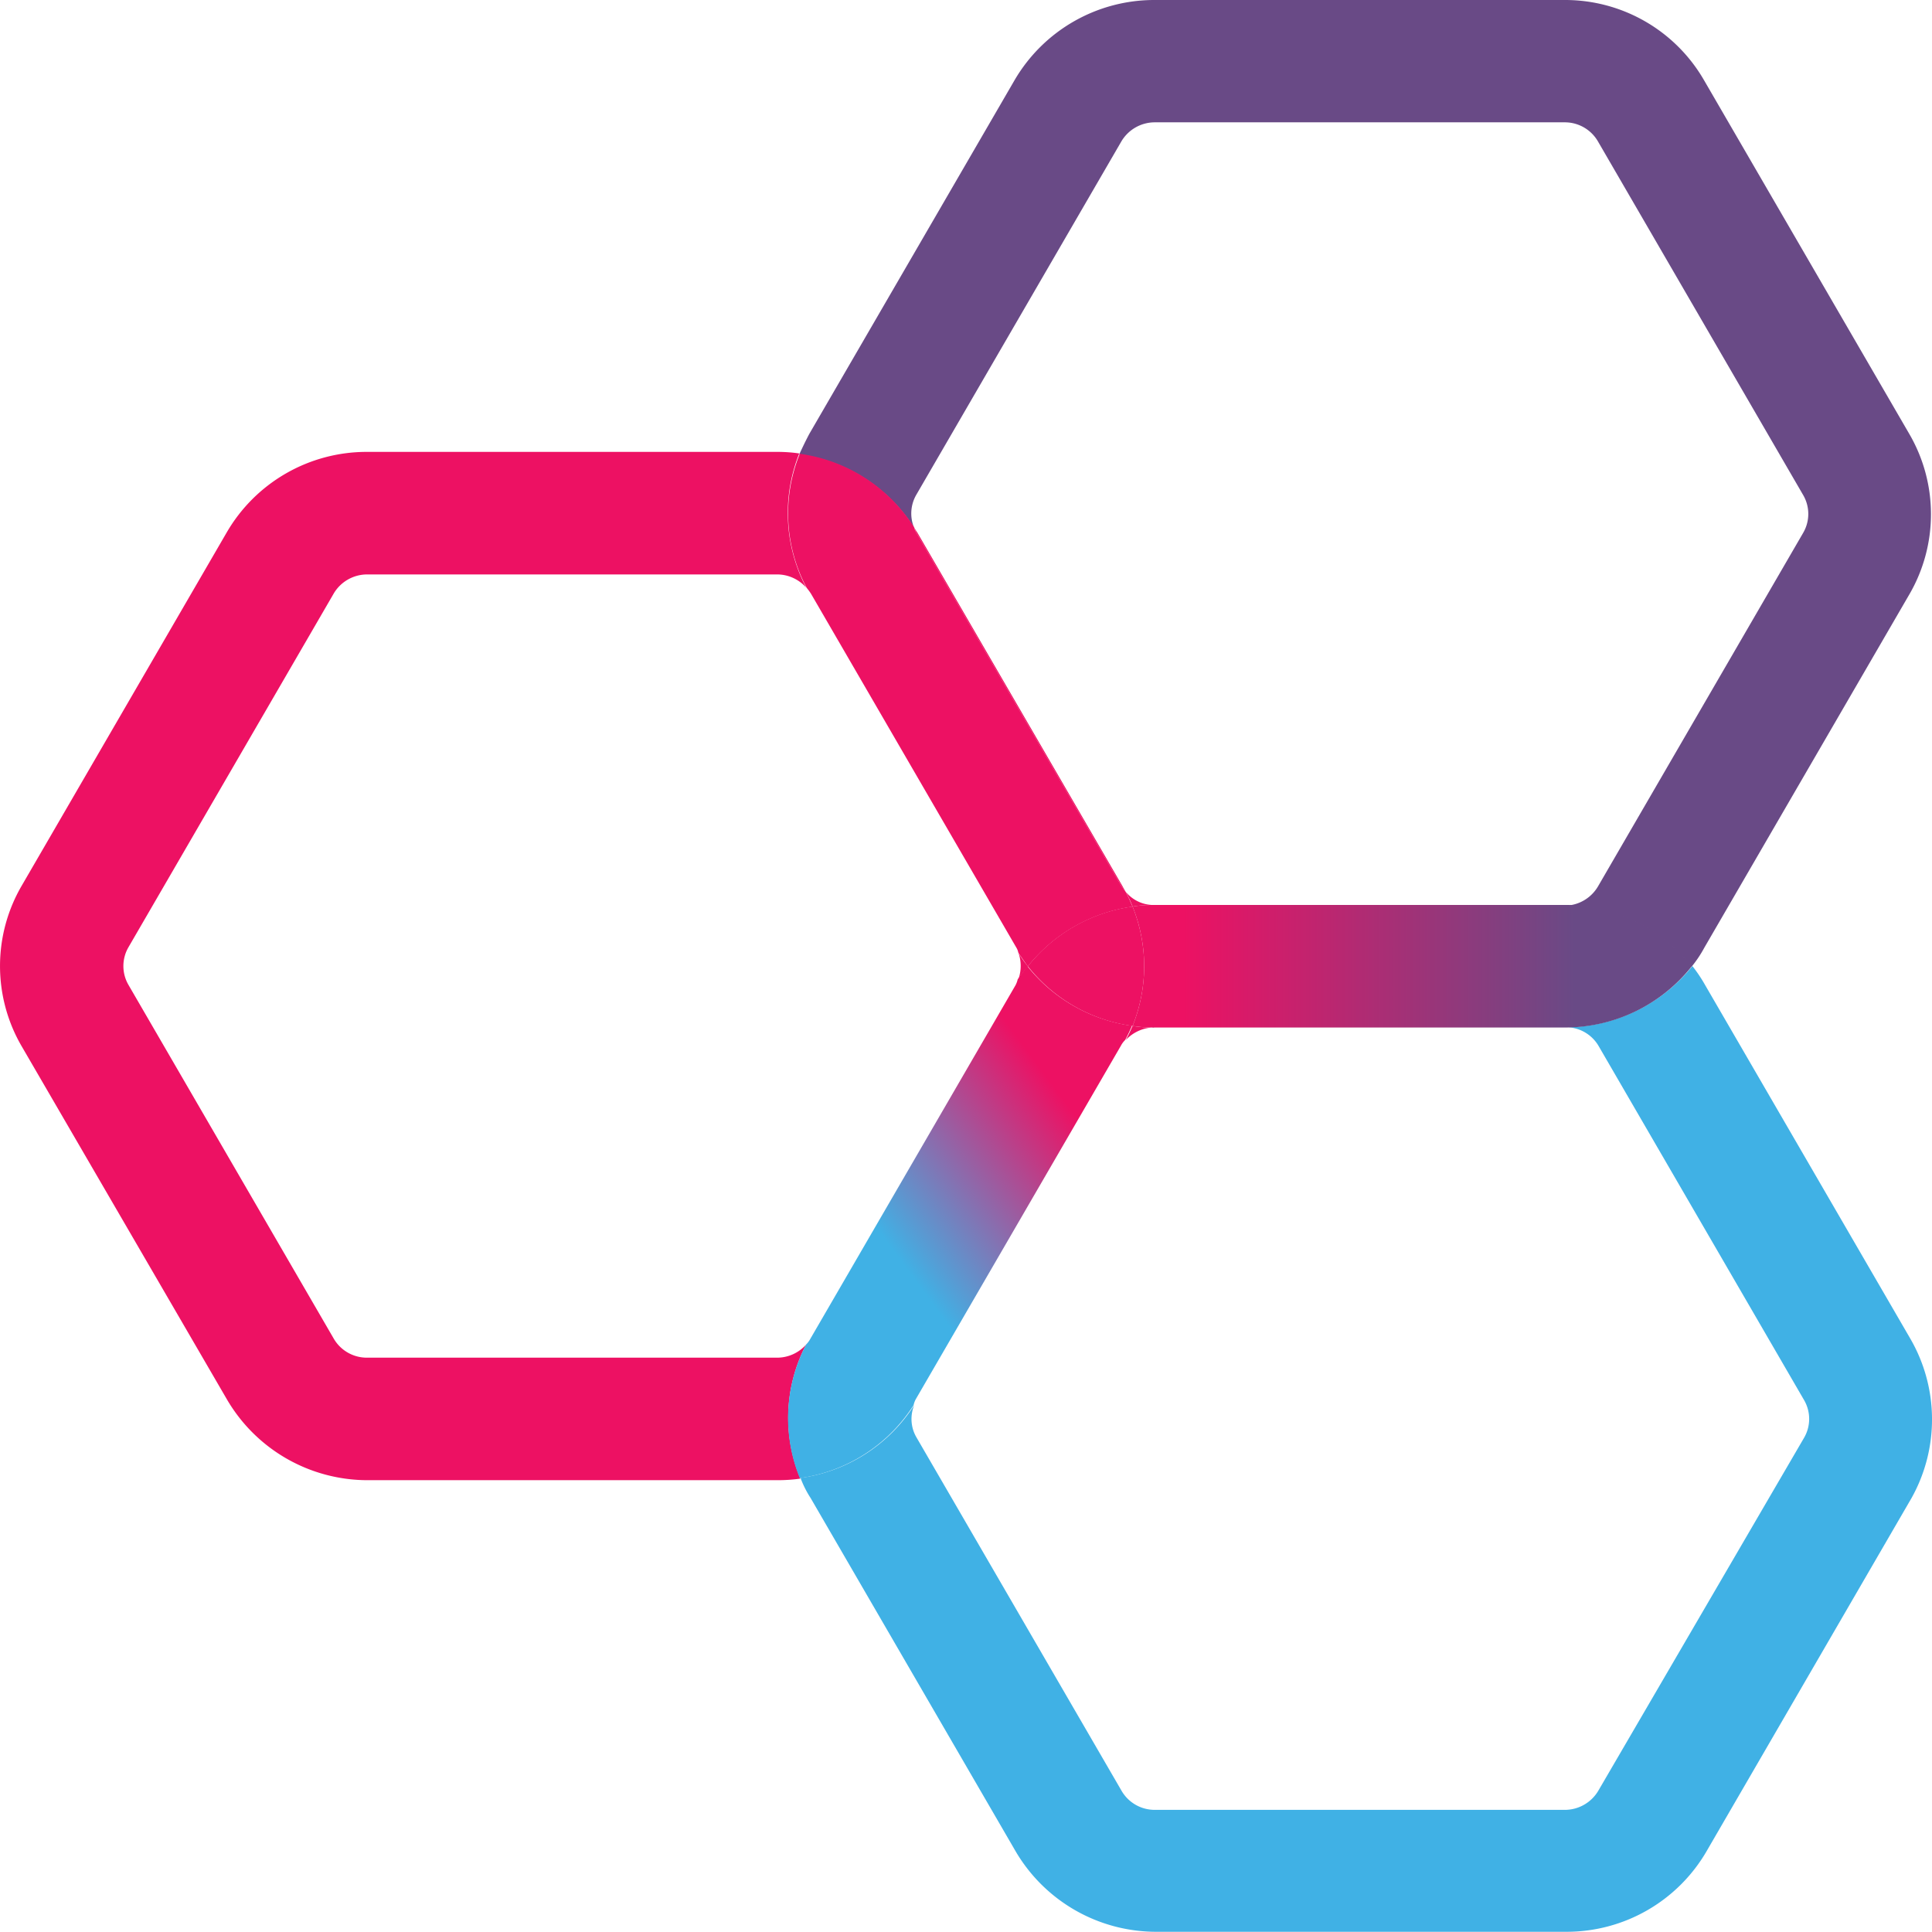 <svg xmlns="http://www.w3.org/2000/svg" xmlns:xlink="http://www.w3.org/1999/xlink" width="53.002" height="53" viewBox="0 0 53.002 53"><defs><style>.a{fill:none;}.b{fill:#694a86;}.c{fill:#ed1163;}.d{fill:#40b1e5;}.e{fill:url(#a);}.f{fill:url(#b);}</style><linearGradient id="a" x1="0.088" y1="0.499" x2="0.792" y2="0.499" gradientUnits="objectBoundingBox"><stop offset="0" stop-color="#ed1163"/><stop offset="1" stop-color="#694a86"/></linearGradient><linearGradient id="b" x1="0.737" y1="0.202" x2="0.364" y2="0.609" gradientUnits="objectBoundingBox"><stop offset="0" stop-color="#ed1163"/><stop offset="1" stop-color="#40b1e5"/></linearGradient></defs><g transform="translate(0)"><path class="a" d="M178.107,194.414h-.058a1.086,1.086,0,0,0-.729.348l-.087.174-5.629,9.7a1.273,1.273,0,0,1-.088.145,1.1,1.1,0,0,0,.058.884l5.629,9.7a1.067,1.067,0,0,0,.9.522H189.38a1.049,1.049,0,0,0,.9-.522l5.629-9.7a1.028,1.028,0,0,0,0-1.043l-5.629-9.7a1.07,1.07,0,0,0-.846-.522H178.107Z" transform="translate(-146.437 -166.226)"/><path class="a" d="M47.681,119.162a1.27,1.27,0,0,1-.088-.145h0l-5.629-9.7a1.58,1.58,0,0,1-.088-.159,1.014,1.014,0,0,0-.788-.362H29.8a1.049,1.049,0,0,0-.9.522l-5.629,9.7a1.028,1.028,0,0,0,0,1.043l5.629,9.7a1.067,1.067,0,0,0,.9.522H41.074a1.036,1.036,0,0,0,.788-.362l.088-.174,5.629-9.7a1.272,1.272,0,0,1,.088-.145A1,1,0,0,0,47.681,119.162Z" transform="translate(-19.745 -93.032)"/><path class="a" d="M177.985,44.578h11.39a1.036,1.036,0,0,0,.846-.522l5.629-9.7a1.028,1.028,0,0,0,0-1.043l-5.629-9.7a1.067,1.067,0,0,0-.9-.522H178.044a1.049,1.049,0,0,0-.9.522l-5.629,9.7a1.026,1.026,0,0,0-.058.9,1.283,1.283,0,0,1,.087.145l5.629,9.7a1.587,1.587,0,0,1,.087.159A.99.99,0,0,0,177.985,44.578Z" transform="translate(-146.374 -19.752)"/><path class="b" d="M216.758,194.4H216.7a.045.045,0,0,0,.058,0h0Z" transform="translate(-185.089 -166.226)"/><path class="c" d="M211.7,168.8a3.458,3.458,0,0,1,.19.406,3.388,3.388,0,0,1,.54-.043A.99.99,0,0,1,211.7,168.8Z" transform="translate(-180.818 -144.336)"/><path class="b" d="M153.45,14.478a1.026,1.026,0,0,1,.058-.9l5.629-9.7a1.067,1.067,0,0,1,.9-.522h11.273a1.049,1.049,0,0,1,.9.522l5.629,9.7a1.028,1.028,0,0,1,0,1.043l-5.629,9.7a1.07,1.07,0,0,1-.846.522,4.438,4.438,0,0,1,3.413,1.681,3.267,3.267,0,0,0,.35-.522l5.629-9.7a4.376,4.376,0,0,0,0-4.391l-5.629-9.7A4.4,4.4,0,0,0,171.316,0H160.042a4.439,4.439,0,0,0-3.836,2.2l-5.629,9.7c-.1.188-.19.377-.277.565A4.43,4.43,0,0,1,153.45,14.478Z" transform="translate(-128.373)"/><path class="c" d="M212.429,194.243a3.257,3.257,0,0,1-.54-.043c-.058.13-.117.261-.19.391A1.086,1.086,0,0,1,212.429,194.243Z" transform="translate(-180.818 -166.055)"/><path class="d" d="M180.951,193.117l-5.629-9.7a4.082,4.082,0,0,0-.35-.522,4.484,4.484,0,0,1-3.413,1.681,1.036,1.036,0,0,1,.846.522l5.629,9.7a1.028,1.028,0,0,1,0,1.043l-5.644,9.681a1.067,1.067,0,0,1-.9.522H160.213a1.049,1.049,0,0,1-.9-.522l-5.629-9.7a1,1,0,0,1-.058-.884,4.414,4.414,0,0,1-3.121,2,2.787,2.787,0,0,0,.277.551l5.629,9.7a4.471,4.471,0,0,0,3.836,2.2h11.273a4.439,4.439,0,0,0,3.836-2.2l5.629-9.7A4.421,4.421,0,0,0,180.951,193.117Z" transform="translate(-128.544 -156.393)"/><path class="e" d="M224.93,171.3H213.54a3.25,3.25,0,0,0-.54.044,4.386,4.386,0,0,1,0,3.275,3.386,3.386,0,0,0,.54.043h11.39a4.438,4.438,0,0,0,3.413-1.681A4.438,4.438,0,0,0,224.93,171.3Z" transform="translate(-181.929 -146.474)"/><path class="c" d="M171.988,99.945a1.269,1.269,0,0,1-.088-.145.6.6,0,0,0,.058.145l5.629,9.7a1.106,1.106,0,0,0,.117.159c-.029-.058-.058-.1-.088-.159Z" transform="translate(-146.823 -85.336)"/><path class="c" d="M191.5,181.039a3.289,3.289,0,0,1,.263-.362,2.187,2.187,0,0,1-.263-.377A1.073,1.073,0,0,1,191.5,181.039Z" transform="translate(-163.564 -154.17)"/><path class="c" d="M22.067,110.078a1.063,1.063,0,0,1-.788.362H10.006a1.049,1.049,0,0,1-.9-.522l-5.629-9.7a1.028,1.028,0,0,1,0-1.043l5.629-9.7a1.067,1.067,0,0,1,.9-.522H21.279a1.063,1.063,0,0,1,.788.362,4.4,4.4,0,0,1-.19-3.681,4.15,4.15,0,0,0-.6-.043H10.006A4.439,4.439,0,0,0,6.17,87.8L.541,97.5a4.376,4.376,0,0,0,0,4.391l5.644,9.71a4.47,4.47,0,0,0,3.836,2.2H21.294a4.355,4.355,0,0,0,.613-.043A4.34,4.34,0,0,1,22.067,110.078Z" transform="translate(0.05 -73.194)"/><path class="c" d="M148.712,89.581a1.521,1.521,0,0,1,.117.159l5.629,9.7a.433.433,0,0,1,.058.145c.087.13.175.261.262.377a4.467,4.467,0,0,1,2.873-1.638c-.058-.13-.117-.275-.19-.406a1.521,1.521,0,0,1-.117-.159l-5.629-9.7a.432.432,0,0,1-.058-.145,4.431,4.431,0,0,0-3.136-2.014A4.34,4.34,0,0,0,148.712,89.581Z" transform="translate(-126.58 -73.451)"/><path class="f" d="M151.635,194.943a.7.7,0,0,1,.058-.159l5.629-9.7a.643.643,0,0,1,.117-.159c.073-.13.131-.261.19-.391a4.44,4.44,0,0,1-2.873-1.638c-.088.116-.175.246-.263.362a.7.7,0,0,1-.058.159l-5.629,9.7a.642.642,0,0,1-.117.159,4.364,4.364,0,0,0-.175,3.667A4.414,4.414,0,0,0,151.635,194.943Z" transform="translate(-126.573 -156.393)"/><path class="c" d="M196.173,171.6a4.441,4.441,0,0,0-2.873,1.638,4.406,4.406,0,0,0,2.873,1.638A4.386,4.386,0,0,0,196.173,171.6Z" transform="translate(-165.102 -146.73)"/></g></svg>